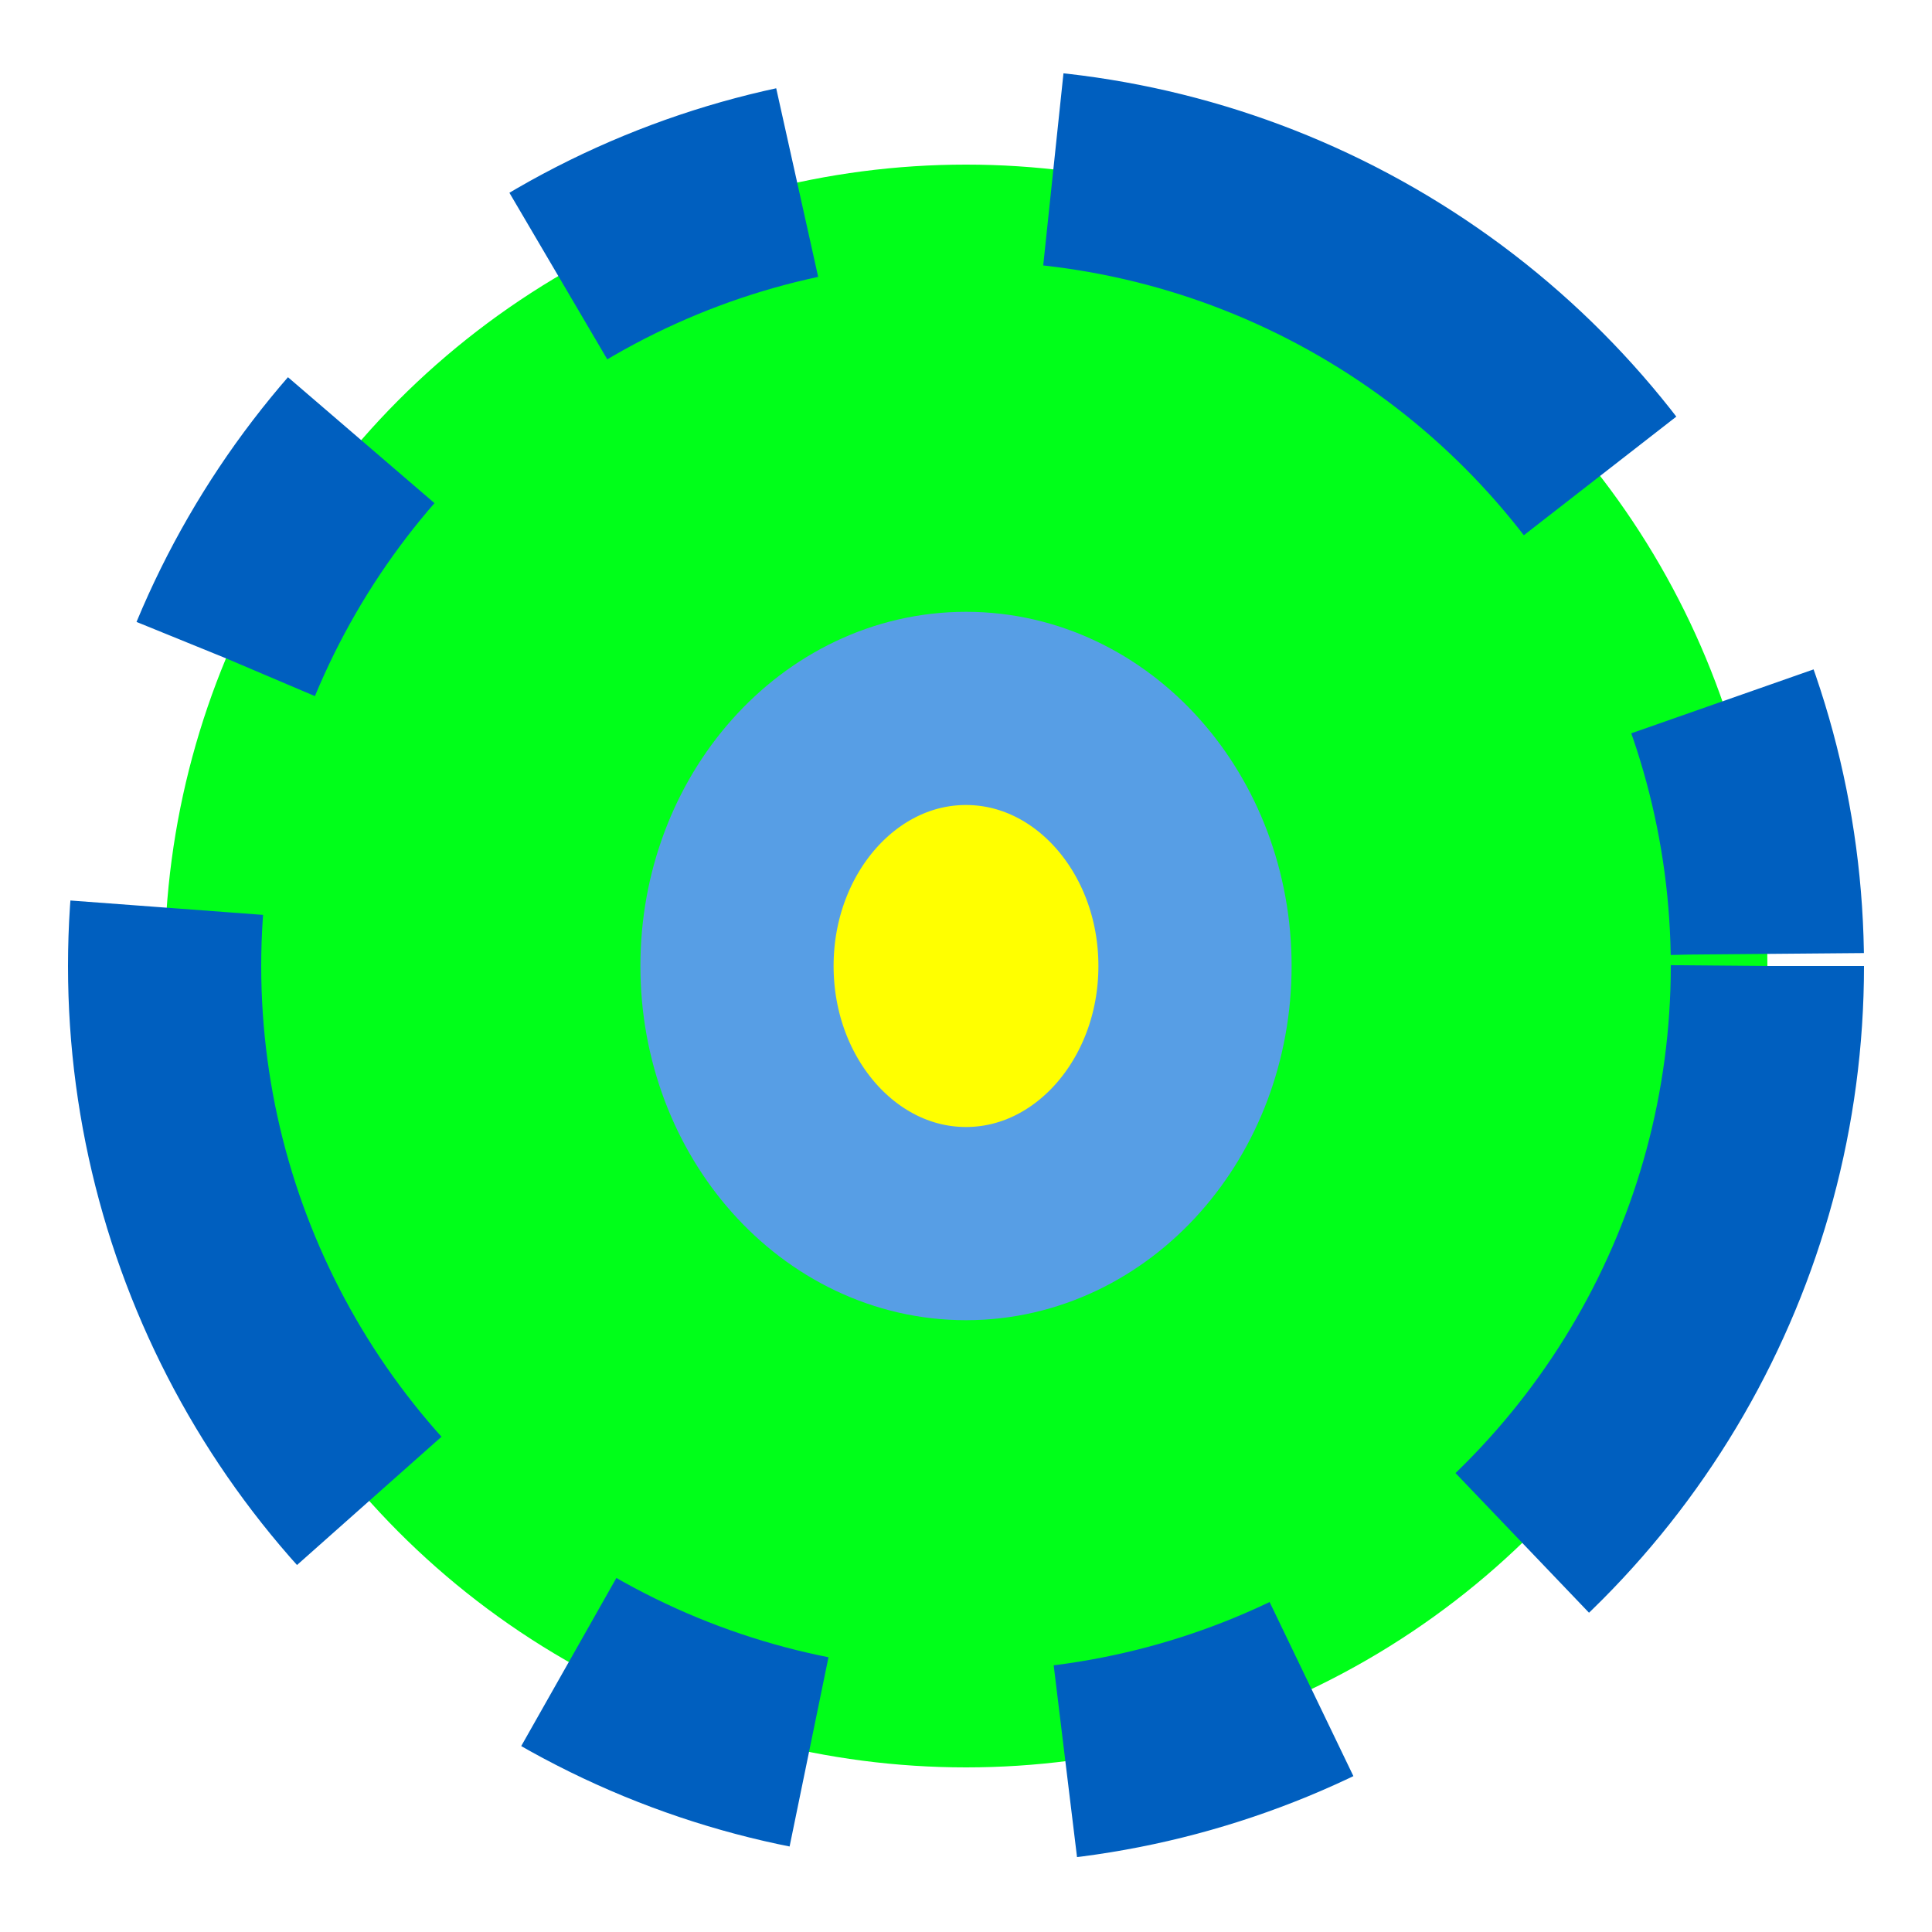 <svg width="15" height="15" xmlns="http://www.w3.org/2000/svg">
 <!-- Created with Liveweave.com -->

 <g>
  <title>background</title>
  <rect fill="#fff" id="canvas_background" height="17" width="17" y="-1" x="-1"/>
  <g display="none" overflow="visible" y="0" x="0" height="100%" width="100%" id="canvasGrid">
   <rect fill="url(#gridpattern)" stroke-width="0" y="0" x="0" height="100%" width="100%"/>
  </g>
 </g>
 <g>
  <title>Layer 1</title>
  <ellipse stroke="#005fbf" stroke-dasharray="5,2,2,2,2,2" ry="6.222" rx="6.222" id="svg_1" cy="7.5" cx="7.5" stroke-width="1.5" fill="#00ff19"/>
  <ellipse ry="2" rx="1.778" id="svg_4" cy="7.5" cx="7.5" stroke-width="1.5" stroke="#579ee5" fill="#ffff00"/>
 </g>
</svg>
